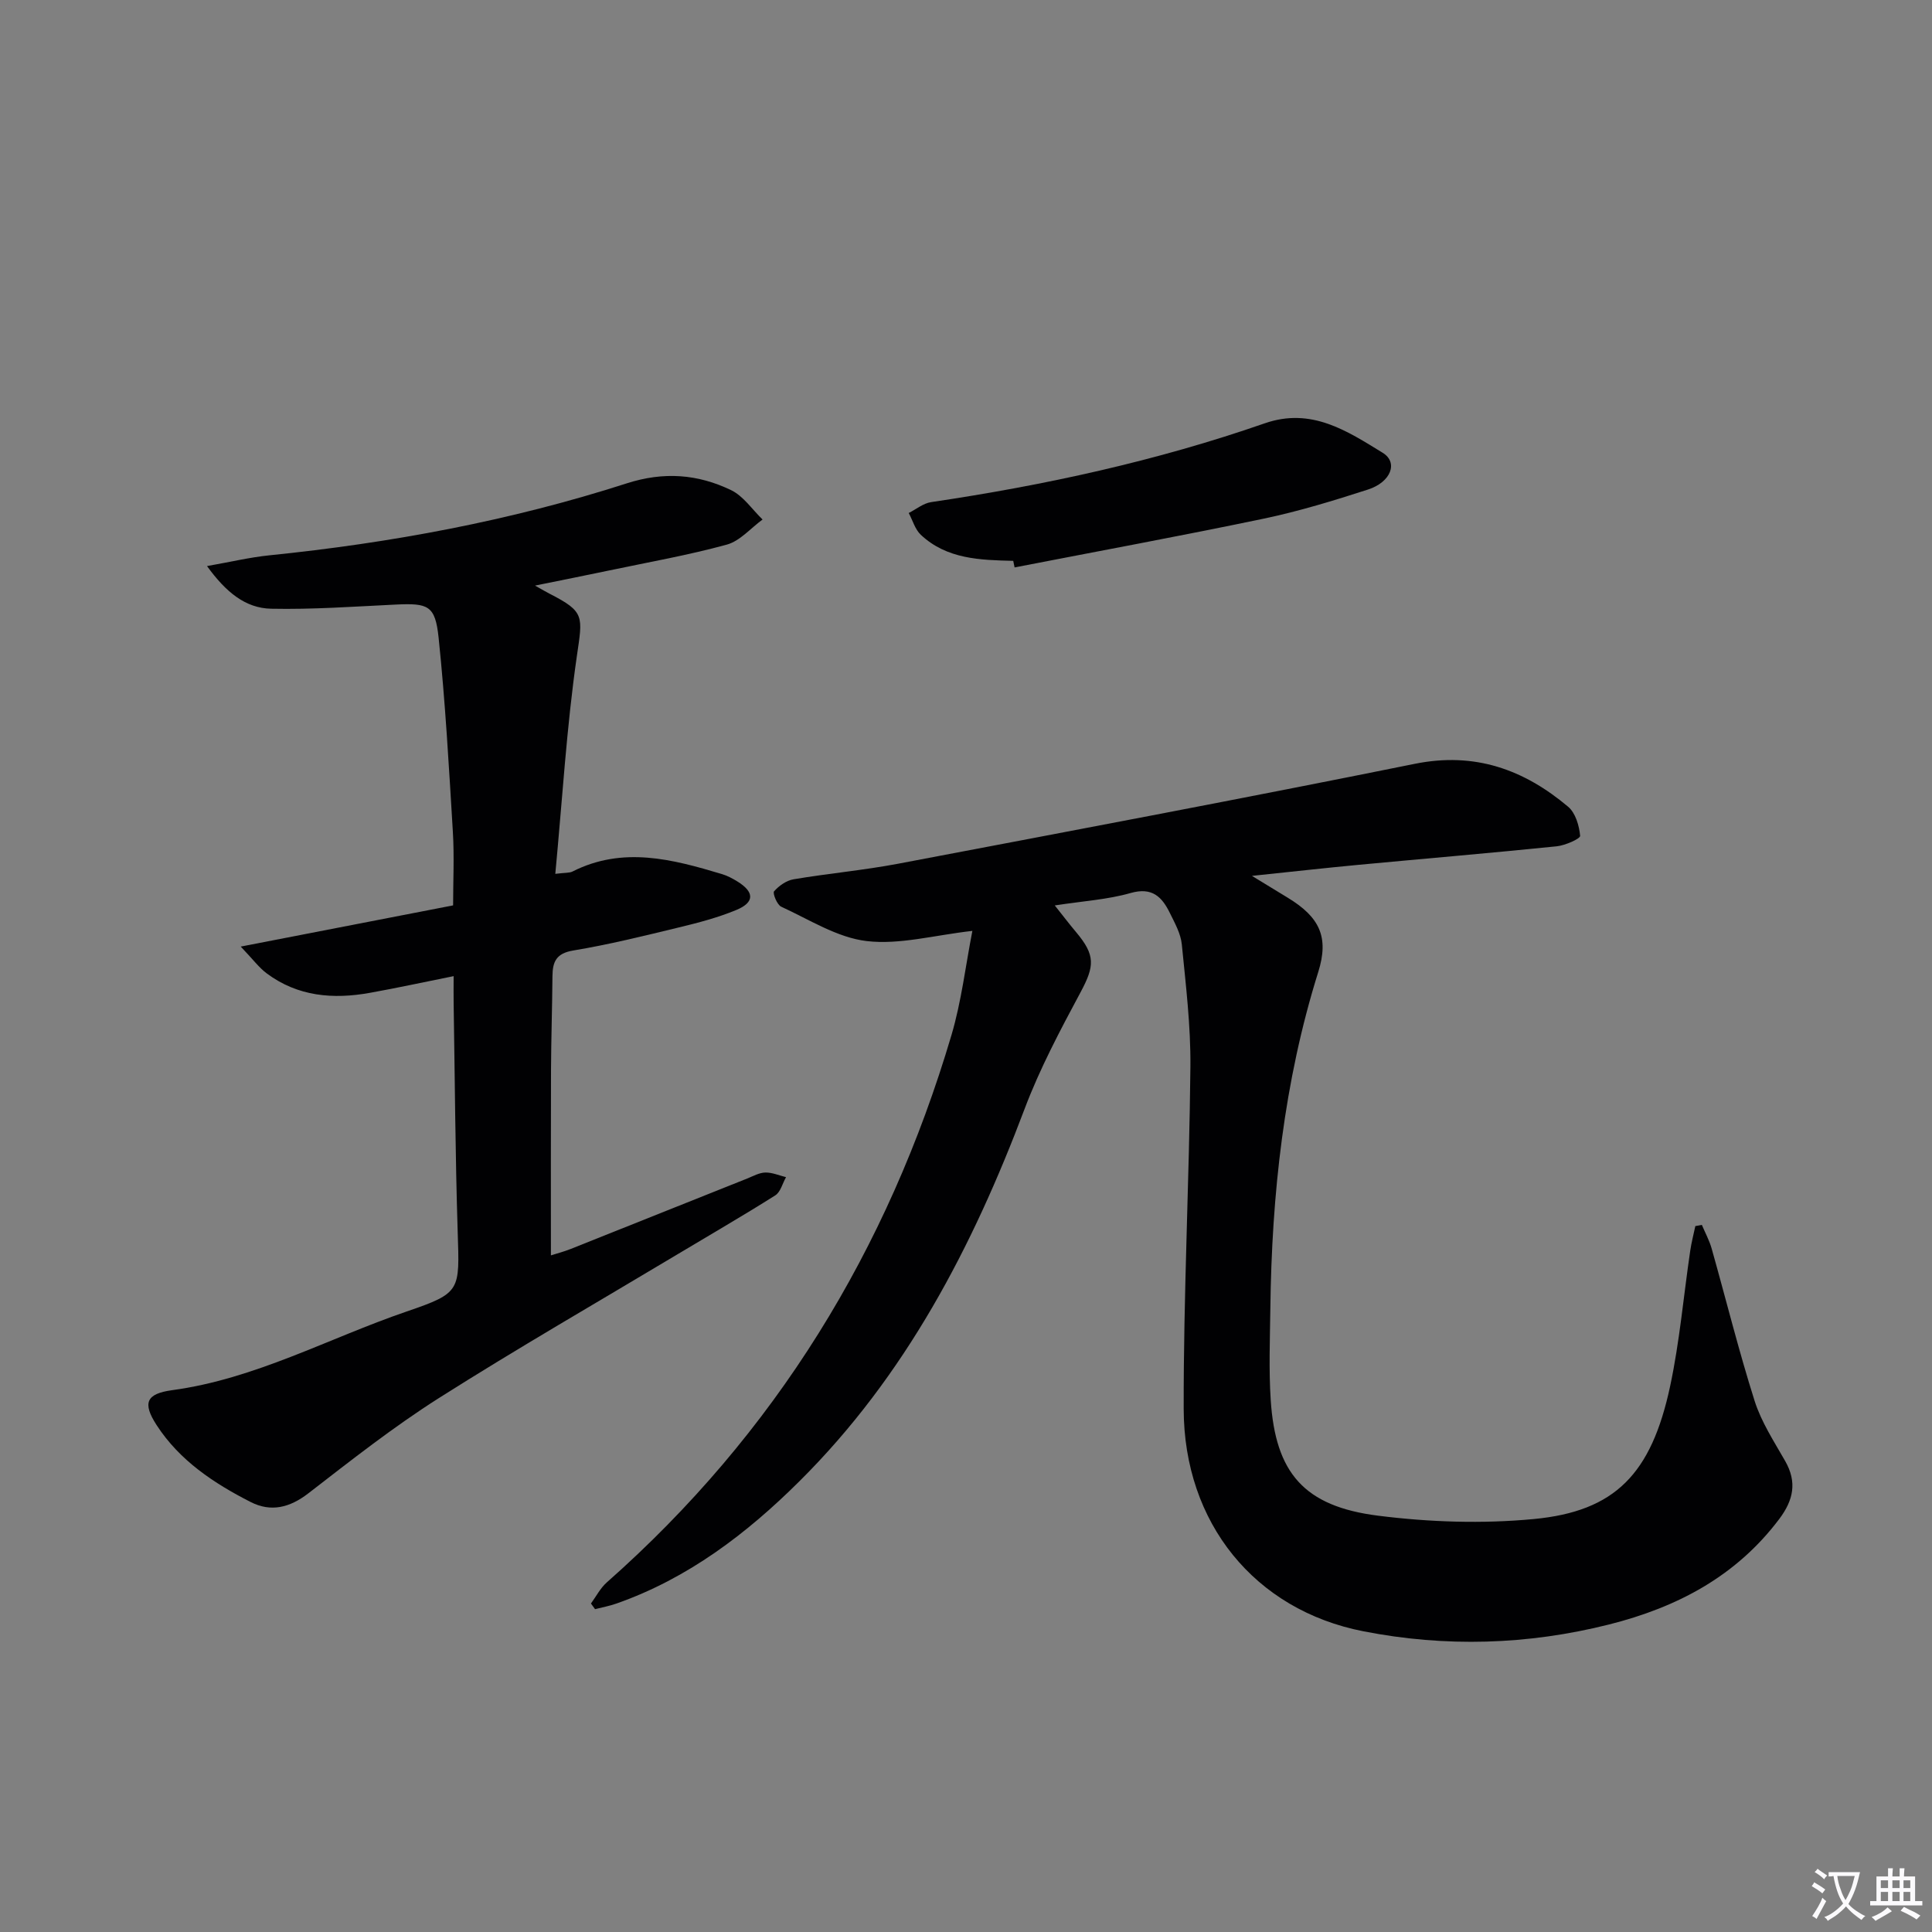 <svg enable-background="new 0 0 400 400" viewBox="0 0 400 400" xmlns="http://www.w3.org/2000/svg"><rect x="0" y="0" width="400" height="400" fill="#808080" stroke="none"/><path d="m377.9 391.2c-.2.3-.4.5-.6.8-.7-.6-1.4-1-2.2-1.5.2-.3.4-.5.5-.8.6.4 1.4.8 2.3 1.5zm-1.8 6.1c-.2-.2-.5-.4-.9-.6.4-.6.8-1.2 1.2-1.9s.7-1.3.9-1.9c.3.3.5.5.8.7-.7 1.3-1.4 2.6-2 3.7zm2.2-9c-.3.3-.5.5-.6.8-.6-.6-1.3-1.1-2-1.5.3-.3.5-.5.6-.7.6.5 1.3.9 2 1.4zm.3.2v-.9h2 4.5c-.3 1.3-.6 2.5-1 3.6s-.9 2.1-1.4 3c.4.5 1 1 1.6 1.4s1.2.8 1.9 1.1c-.3.2-.5.4-.8.8-.4-.3-1-.7-1.6-1.2s-1.2-1.1-1.6-1.6c-.5.6-1.1 1.1-1.7 1.6s-1.4.9-2.1 1.4c-.1-.3-.3-.5-.7-.8.6-.2 1.2-.5 1.9-1s1.4-1.1 2-1.8c-.5-.8-.9-1.6-1.2-2.5s-.6-2-.8-3.2c-.4.1-.7.1-1 .1zm2.5 2.7c.3 1 .7 1.7 1 2.2.3-.5.6-1.1 1-2s.6-1.9.9-3h-3.2-.4c.1.9.3 1.8.7 2.8z" fill="#fbfafc"/><path d="m396.5 388.5v1.5 3.6h1.5v.9c-.4 0-1 0-1.7 0h-7.9c-.5 0-.9 0-1.2 0v-.9h1.3v-3.5c0-.7 0-1.2 0-1.6h2.4c0-.8 0-1.4 0-1.7h1c0 .3-.1.8-.1 1.7h1.5c0-.8 0-1.4 0-1.7h1c0 .3-.1.9-.1 1.7zm-8.2 9.2c-.2-.3-.5-.5-.8-.8.8-.3 1.4-.6 1.9-.9s1-.7 1.4-1.1c.3.3.6.5.9.8-1.6 1-2.8 1.6-3.4 2zm2.6-6.8v-1.6h-1.5v1.6zm0 2.7v-1.9h-1.5v1.9zm2.4-2.7v-1.6h-1.5v1.6zm0 2.7v-1.9h-1.5v1.9zm.2 2 .7-.8c.4.2.9.5 1.6.8s1.3.7 1.8 1c-.3.3-.5.5-.8.8-.4-.3-1.5-1-3.3-1.8zm2-4.7v-1.6h-1.4v1.6zm0 2.7v-1.9h-1.4v1.9z" fill="#fbfafc"/><g fill="#010103"><path d="m122.35 331.99c1.08-1.47 1.94-3.19 3.28-4.37 34.87-30.79 58.2-68.86 71.35-113.28 2.09-7.05 2.94-14.47 4.34-21.61-7.9.89-15.06 2.91-21.88 2.11-6.11-.72-11.89-4.46-17.7-7.12-.86-.39-1.81-2.8-1.48-3.18 1.01-1.15 2.55-2.24 4.03-2.49 7.2-1.22 14.5-1.87 21.68-3.23 35.67-6.77 71.36-13.49 106.95-20.68 12.41-2.51 22.58 1.17 31.75 8.89 1.52 1.28 2.29 3.92 2.48 6.02.06.59-3.09 1.99-4.86 2.17-13.72 1.4-27.47 2.56-41.2 3.85-6.78.64-13.54 1.4-21.89 2.27 3.2 1.95 5.3 3.24 7.41 4.52 6.6 4.01 8.59 8.14 6.32 15.38-7.12 22.73-9.63 46.08-9.92 69.76-.08 6.29-.33 12.61.08 18.88.98 15.06 6.89 22 22.25 23.93 10.62 1.34 21.59 1.7 32.23.69 16.82-1.6 24.32-9.33 28.21-27.49 1.97-9.22 2.78-18.68 4.16-28.03.25-1.73.7-3.42 1.06-5.13.45-.08.9-.17 1.35-.25.69 1.63 1.55 3.21 2.03 4.9 2.97 10.52 5.6 21.15 8.9 31.56 1.39 4.37 4.02 8.39 6.32 12.43 2.5 4.37 1.71 8.09-1.2 11.97-8.94 11.89-21.14 18.31-35.26 21.87-16.88 4.25-33.92 4.73-50.87 1.41-22.47-4.39-37.16-22.41-37.2-46.05-.05-23.62 1.16-47.23 1.39-70.85.08-8.44-.95-16.9-1.78-25.32-.22-2.22-1.44-4.4-2.46-6.47-1.63-3.34-3.66-5.44-8.14-4.16-4.75 1.36-9.8 1.66-15.7 2.57 1.69 2.12 3 3.85 4.4 5.51 4.05 4.81 3.85 7.04.93 12.48-4.21 7.85-8.43 15.79-11.56 24.09-10.79 28.63-24.68 55.32-46.62 77.12-10.93 10.87-23.09 20.13-37.88 25.33-1.44.51-2.96.79-4.45 1.17-.28-.39-.56-.78-.85-1.17z"/><path d="m110.77 121.24c1.64.92 2.32 1.33 3.03 1.69 7.34 3.76 6.83 4.63 5.63 12.92-2.13 14.74-3 29.65-4.46 45.07 2.08-.26 2.93-.16 3.56-.48 10.42-5.27 20.69-2.55 30.94.53 1.1.33 2.16.89 3.15 1.5 3.59 2.19 3.66 4.34-.17 5.93-3.81 1.58-7.86 2.64-11.88 3.61-7.26 1.76-14.52 3.56-21.88 4.78-3.55.59-4.28 2.33-4.31 5.33-.05 6.49-.27 12.99-.3 19.48-.05 12.63-.02 25.26-.02 38.31 1.07-.34 2.61-.74 4.08-1.32 12.19-4.85 24.37-9.73 36.56-14.59 1.23-.49 2.5-1.22 3.76-1.24 1.42-.03 2.86.61 4.28.96-.73 1.28-1.13 3.07-2.23 3.77-6.61 4.18-13.39 8.09-20.09 12.11-16.55 9.91-33.28 19.54-49.56 29.86-9.39 5.96-18.19 12.89-27.01 19.71-3.87 2.99-7.76 3.95-11.97 1.8-7.6-3.88-14.69-8.57-19.45-15.91-2.99-4.61-2.15-6.51 3.22-7.24 17.22-2.33 32.39-10.76 48.52-16.28 11.33-3.88 10.97-4.25 10.59-16.5-.5-15.8-.58-31.62-.84-47.43-.03-1.65 0-3.3 0-5.51-6.08 1.22-11.67 2.44-17.31 3.45-7.62 1.38-14.95.78-21.39-4.02-1.61-1.2-2.85-2.91-5.38-5.55 15.49-3.01 29.43-5.71 43.97-8.53 0-5.01.26-10.13-.05-15.22-.81-13.41-1.56-26.84-2.95-40.2-.7-6.69-2.14-7.18-8.89-6.86-8.59.41-17.19 1.04-25.78.86-5.35-.11-9.38-3.45-13.28-8.83 4.93-.87 8.86-1.81 12.85-2.22 25.17-2.56 49.95-7.15 74.03-14.9 7.69-2.48 14.73-1.92 21.61 1.39 2.56 1.23 4.38 4.01 6.53 6.09-2.46 1.79-4.67 4.45-7.41 5.2-7.99 2.19-16.19 3.63-24.31 5.34-4.78 1.01-9.59 1.96-15.39 3.14z"/><path d="m209.78 116.12c-6.84-.17-13.74-.33-19.14-5.4-1.19-1.12-1.68-2.99-2.5-4.51 1.54-.77 3.01-2.01 4.63-2.25 23.5-3.48 46.64-8.51 69.09-16.32 9.65-3.35 17.04 1.58 24.42 6.11 3.25 2 1.71 6.06-3.04 7.6-7.09 2.29-14.26 4.49-21.55 6.02-17.16 3.59-34.41 6.76-51.63 10.11-.09-.46-.19-.91-.28-1.36z"/></g></svg>